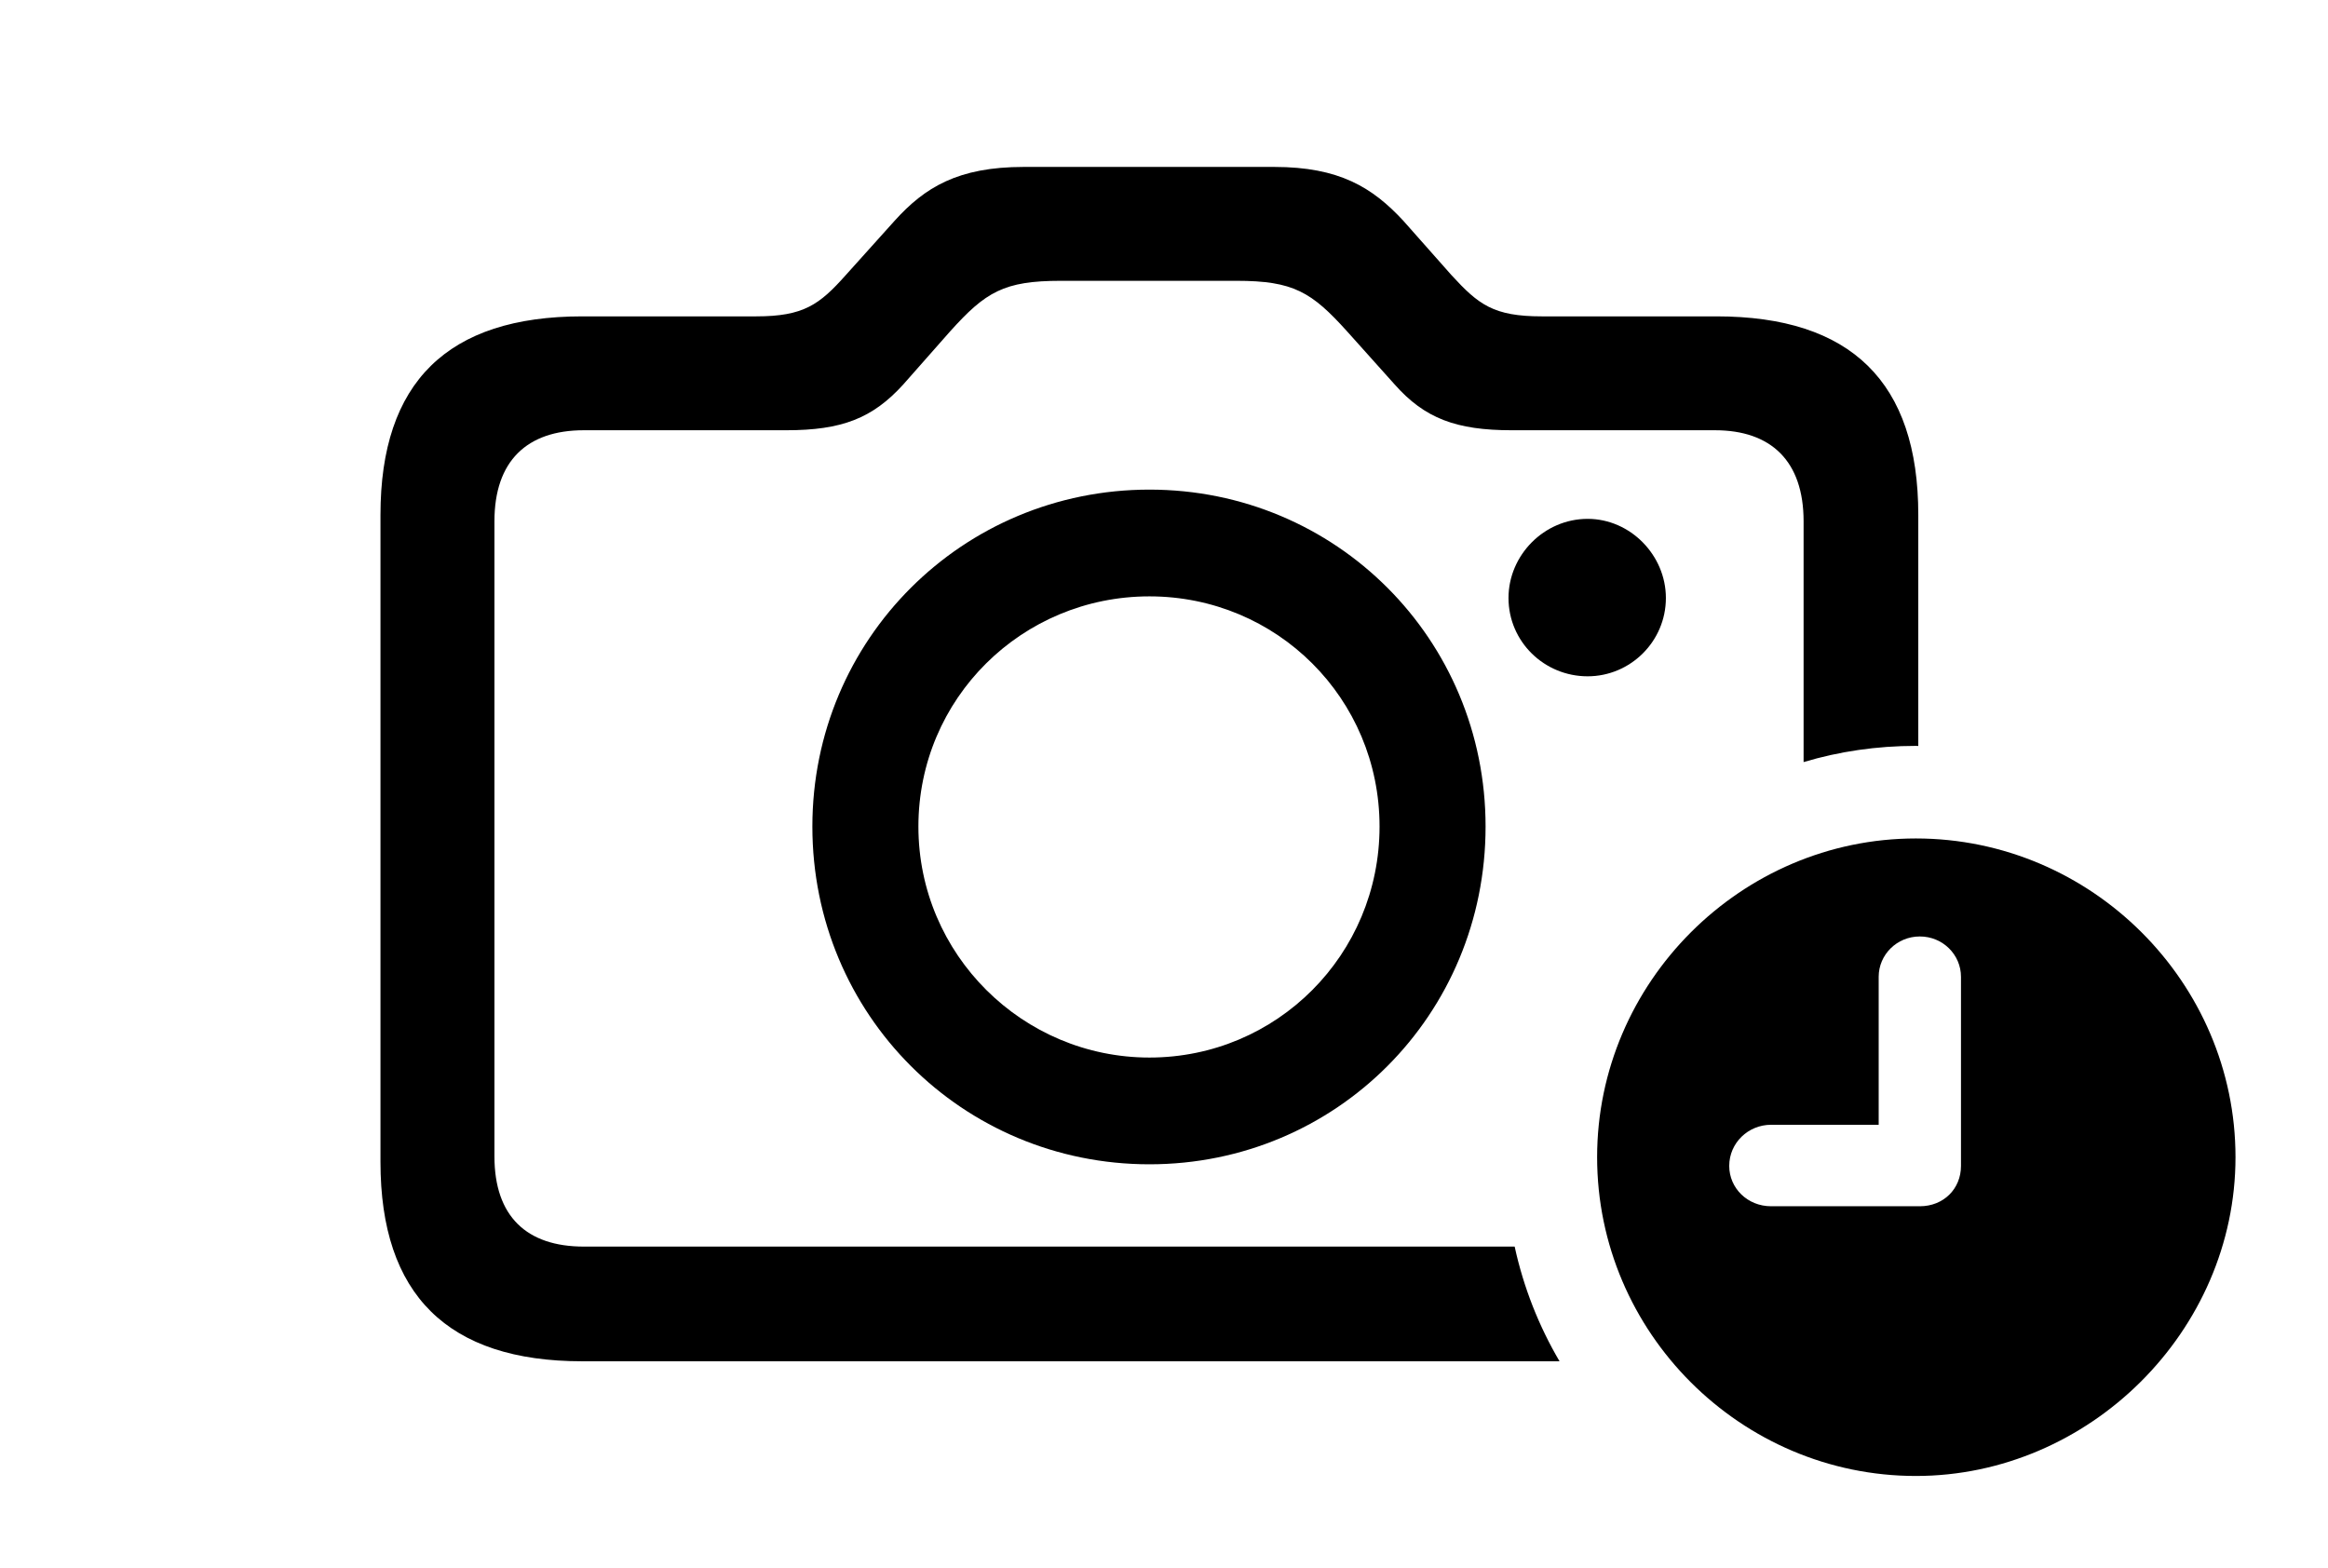 <svg version="1.1" xmlns="http://www.w3.org/2000/svg" xmlns:xlink="http://www.w3.org/1999/xlink" width="28.74" height="19.365" viewBox="0 0 28.74 19.365">
 <g>
  <rect height="19.365" opacity="0" width="28.74" x="0" y="0"/>
  <path d="M17.324 2.725L17.92 3.398C18.252 3.76 18.438 3.906 19.033 3.906L21.191 3.906C22.852 3.906 23.682 4.717 23.682 6.357L23.682 9.21C23.672 9.209 23.662 9.209 23.652 9.209C23.172 9.209 22.706 9.277 22.266 9.409L22.266 6.436C22.266 5.693 21.865 5.312 21.172 5.312L18.662 5.312C17.979 5.312 17.588 5.166 17.217 4.746L16.631 4.092C16.191 3.604 15.967 3.467 15.264 3.467L13.096 3.467C12.393 3.467 12.168 3.604 11.729 4.092L11.152 4.746C10.771 5.166 10.391 5.312 9.707 5.312L7.207 5.312C6.504 5.312 6.104 5.693 6.104 6.436L6.104 14.277C6.104 15.02 6.504 15.391 7.207 15.391L18.699 15.391C18.809 15.896 18.998 16.373 19.253 16.807L7.188 16.807C5.527 16.807 4.697 15.986 4.697 14.346L4.697 6.357C4.697 4.717 5.527 3.906 7.188 3.906L9.336 3.906C9.922 3.906 10.117 3.76 10.44 3.398L11.045 2.725C11.416 2.314 11.826 2.061 12.637 2.061L15.732 2.061C16.533 2.061 16.943 2.314 17.324 2.725ZM18.34 10.205C18.34 12.529 16.494 14.375 14.19 14.375C11.885 14.375 10.029 12.529 10.029 10.205C10.029 7.891 11.885 6.045 14.19 6.045C16.494 6.045 18.34 7.891 18.34 10.205ZM11.338 10.205C11.338 11.787 12.627 13.057 14.19 13.057C15.762 13.057 17.031 11.787 17.031 10.205C17.031 8.623 15.762 7.363 14.19 7.363C12.617 7.363 11.338 8.623 11.338 10.205ZM20.566 7.383C20.566 7.92 20.127 8.35 19.6 8.35C19.062 8.35 18.623 7.92 18.623 7.383C18.623 6.855 19.062 6.406 19.6 6.406C20.127 6.406 20.566 6.855 20.566 7.383Z" fill="currentColor"/>
  <path d="M27.598 14.287C27.598 16.436 25.791 18.223 23.652 18.223C21.494 18.223 19.717 16.455 19.717 14.287C19.717 12.129 21.494 10.352 23.652 10.352C25.82 10.352 27.598 12.129 27.598 14.287ZM23.193 12.06L23.193 13.887L21.865 13.887C21.582 13.887 21.348 14.111 21.348 14.395C21.348 14.668 21.572 14.893 21.865 14.893L23.701 14.893C23.994 14.893 24.209 14.678 24.209 14.395L24.209 12.06C24.209 11.787 23.984 11.562 23.701 11.562C23.418 11.562 23.193 11.787 23.193 12.06Z" fill="currentColor"/>
 </g>
</svg>
